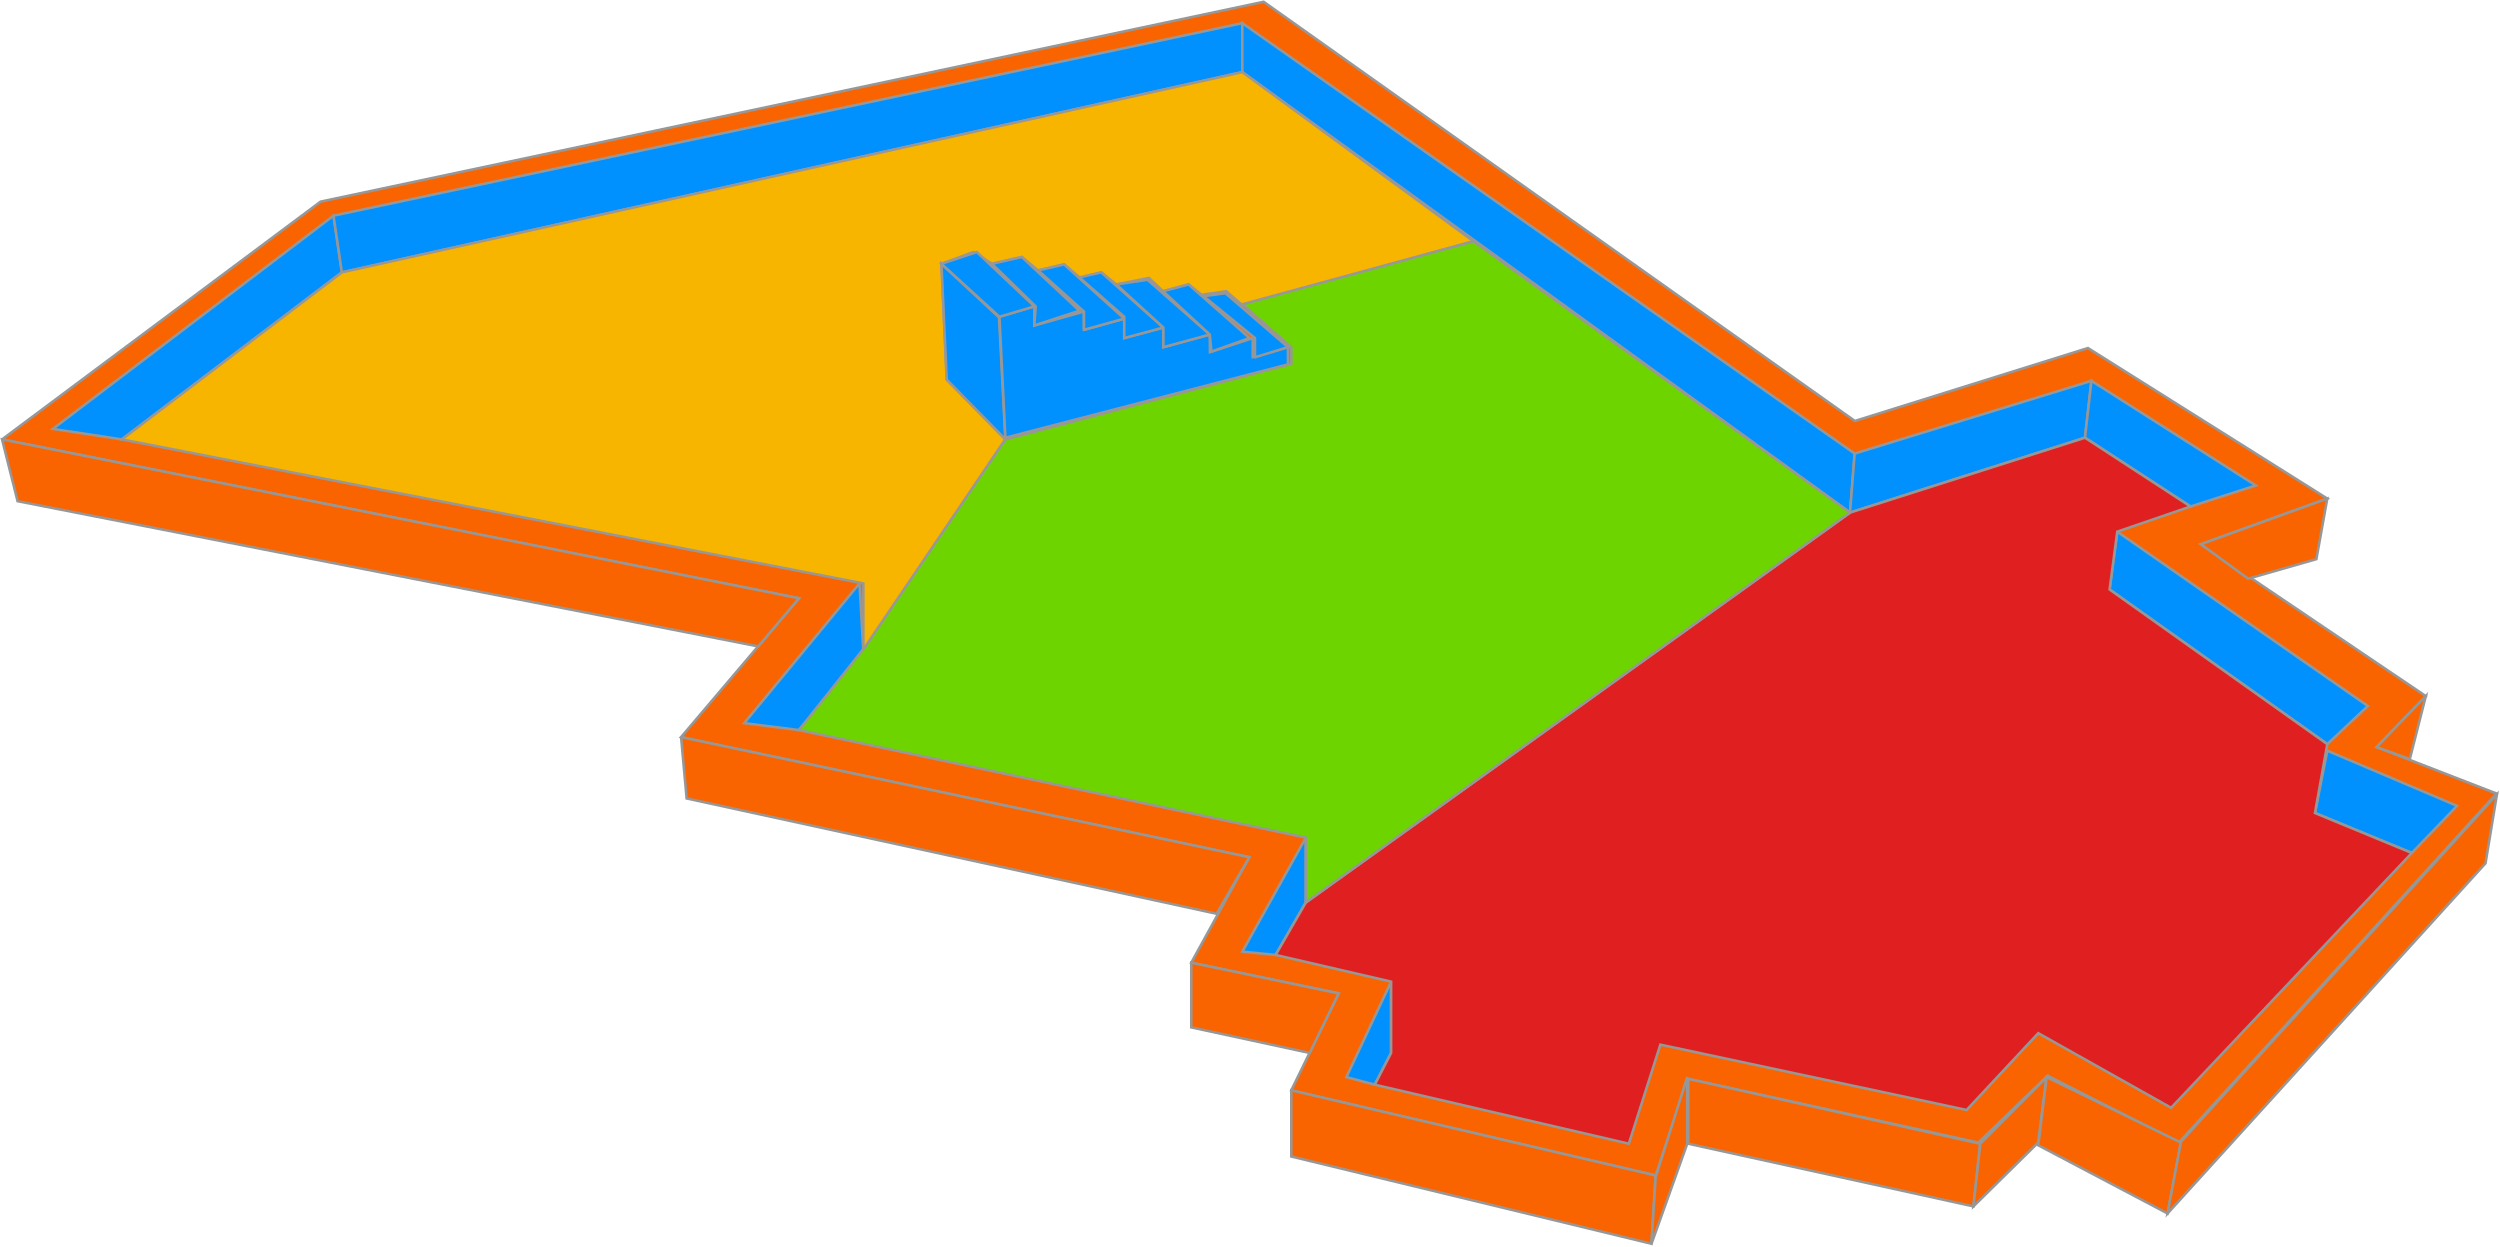 <?xml version="1.0" encoding="UTF-8"?>
<svg version="1.1" viewBox="0 0 972 485" xmlns="http://www.w3.org/2000/svg">
    <g fill="none" fill-rule="evenodd">
        <g transform="translate(-41 -272)" stroke="#979797">
            <g transform="translate(41.801 272)">
                <g transform="translate(0)">
                    <path d="m5.6843e-14 170.83l123.84-92.434 366.66-77.703 229.87 162.98 90.609-28.355 93.074 58.535-49.145 17.742 87.449 59.055-19.129 19.816 46.605 18.059-123.48 135.72-51.023-26.008c-17.984 17.339-26.977 26.008-26.977 26.008l-112.76-24.775-12.682 37.562-141.67-33.105 18.418-37.691-57.303-11.932 22.555-41.014-220.92-46.703 45.838-53.988-309.84-61.768z" fill="#FA6400"/>
                    <polygon points="2.8422e-14 170.83 6.035 194.86 294 251.32 309.84 232.6" fill="#FA6400"/>
                    <path d="m264 286.58l2.166 23.852 206.03 44.84 12.719-21.988c-147.28-31.135-220.92-46.703-220.92-46.703z" fill="#FA6400"/>
                    <polygon points="462.36 374.3 462.36 399.45 508.41 409.39 519.67 386.23" fill="#FA6400"/>
                    <polygon points="501.25 423.92 501.25 449.65 641.3 483.57 642.91 457.03" fill="#FA6400"/>
                    <polygon points="641.3 483.57 655.2 444.68 655.2 418.78 642.91 457.69" fill="#FA6400"/>
                    <polygon points="655.6 419.47 655.6 444.68 766.46 469.04 769.13 444.68" fill="#FA6400"/>
                    <polygon points="769.13 444.68 794.91 418.78 791.62 444.25 766.46 469.04" fill="#FA6400"/>
                    <polygon points="794.91 418.78 847.15 444.25 841.95 471.79 791.68 445.29" fill="#FA6400"/>
                    <polygon points="847.15 443.91 970 308.89 965.57 335.64 841.95 471.79" fill="#FA6400"/>
                    <polygon points="936.13 295.14 923.23 290.46 942.36 270.65" fill="#FA6400"/>
                    <polygon points="854.91 211.59 904.05 193.85 899.81 217.39 873.27 225" fill="#FA6400"/>
                    <polygon points="19.734 166.76 128.87 83.852 132.12 105.89 46.564 170.83" fill="#0091FF"/>
                    <polygon points="128.87 83.852 482.21 9 482.21 28.023 132.12 105.89" fill="#0091FF"/>
                    <path d="m482.21 9l238.08 167.34-1.799 22.953-236.28-171.27v-19.023z" fill="#0091FF"/>
                    <path d="m720.29 176.34c61.371-18.844 92.057-28.266 92.057-28.266l-2.51 22.111-91.346 29.107 1.799-22.953z" fill="#0091FF"/>
                    <path d="m812.35 148.08c42.602 27.109 63.902 40.664 63.902 40.664l-25.379 8.195-41.033-26.748 2.51-22.111z" fill="#0091FF"/>
                    <polygon points="822.39 206.71 819.41 229.19 904.05 289.33 919.83 274.5" fill="#0091FF"/>
                    <polygon points="904.05 291.87 899.25 316.1 936.9 331.64 954.5 313.32" fill="#0091FF"/>
                    <path d="m732.72 216.58l44.918 39.406c-60.922 47.712-91.383 71.568-91.383 71.568-70.508-5.221-105.76-7.832-105.76-7.832-0.159 3.958-0.238 5.938-0.238 5.938 74.174 6.115 111.26 9.172 111.26 9.172 65.477-51.253 98.215-76.879 98.215-76.879l-49.115-43.984-7.896 2.611z" fill="#0091FF"/>
                    <polygon points="732.72 216.58 729.69 245.18 757.79 270.65 777.64 255.99" fill="#FA6400"/>
                    <polygon points="789.73 257.96 785.37 289.33 688.63 366.92 691.52 334.83" fill="#FA6400"/>
                    <polygon points="691.52 334.83 688.63 366.92 577.75 358.91 580.25 325.66" fill="#FA6400"/>
                    <polygon points="506.91 325.66 506.91 350.88 495.16 371.28 482.21 370.01" fill="#0091FF"/>
                    <path d="m540.06 381.67v27.729l-6.348 12.336-11.039-2.947 17.387-37.117z" fill="#0091FF"/>
                    <path d="m333.37 226.84l1.5 26.486-25.031 30.527-21.301-2.703c29.888-36.207 44.832-54.311 44.832-54.311z" fill="#0091FF"/>
                </g>
                <polygon points="506.91 350.88 718.49 199.3 809.84 170.19 850.87 196.94 822.39 206.71 819.41 229.19 904.05 289.33 899.25 316.1 936.9 331.64 843.32 430.71 791.68 401.7 763.82 431.56 644.75 406.16 632.49 444.68 533.71 421.73 540.06 409.39 540.06 381.67 495.16 371.28" fill="#E02020"/>
                <path d="m334.87 253.33l55.219-82.498-22.807-23.236-2.059-45.031 12.433-4.564 7.211 4.564 11.635-2.649 6.302 5.217c6.749-1.55 10.123-2.325 10.123-2.325l6.261 5.269 8.175-2.179 5.825 4.685 12.746-2.506 5.44 5.152 9.958-2.646 5.028 4.041 9.62-1.395 6.235 5.439 89.866-24.852-89.866-65.787-350.09 77.869-85.559 64.936 288.3 56.012v26.486z" fill="#F7B500"/>
                <g transform="translate(309.84 93.811)">
                    <polygon points="408.66 105.49 262.24 -2.8422e-14 172.38 24.494 191.41 41.207 191.41 47.602 80.25 77.018 25.826 157.51 0 190.04 197.07 231.85 197.07 257.06" fill="#6DD400"/>
                    <g transform="translate(55.385 4.186)" fill="#0091FF">
                        <path d="m24.865 72.832c-15.204-15.491-22.807-23.236-22.807-23.236l-2.059-45.031 22.409 20.876 2.456 47.392z"/>
                        <path d="m24.865 72.193l109.86-28.51v-6.707l-13.697 3.836v-7.367c-11.085 3.65-16.627 5.475-16.627 5.475l-0.065-6.842-18.041 4.898v-7.625l-15.221 4.085v-7.543l-15.656 4.329v-7.075l-19.293 5.392v-7.415l-13.564 4.038 2.304 47.031z"/>
                        <polygon points="36.126 21.124 13.764 0 0 4.564 22.562 25.162"/>
                        <polygon points="36.126 28.539 53.634 22.808 31.278 1.915 19.644 4.564 36.639 21.124"/>
                        <path d="m55.419 30.223c10.438-2.886 15.656-4.329 15.656-4.329-15.581-14.058-23.372-21.087-23.372-21.087l-10.123 2.325 17.839 16.016v7.075z"/>
                        <polygon points="71.075 33.437 86.296 29.352 62.139 7.896 53.634 9.855 71.075 25.162"/>
                        <polygon points="86.296 36.977 104.34 32.078 80.104 10.778 67.964 12.581 86.296 29.352"/>
                        <polygon points="104.98 38.698 119.78 33.437 96.108 12.581 86.15 15.227 104.34 32.078"/>
                        <path d="m121.9 40.92c8.554-2.629 12.831-3.943 12.831-3.943-16.206-13.985-24.31-20.978-24.31-20.978l-8.488 1.162 19.967 16.275v7.483z"/>
                    </g>
                </g>
            </g>
        </g>
    </g>
</svg>